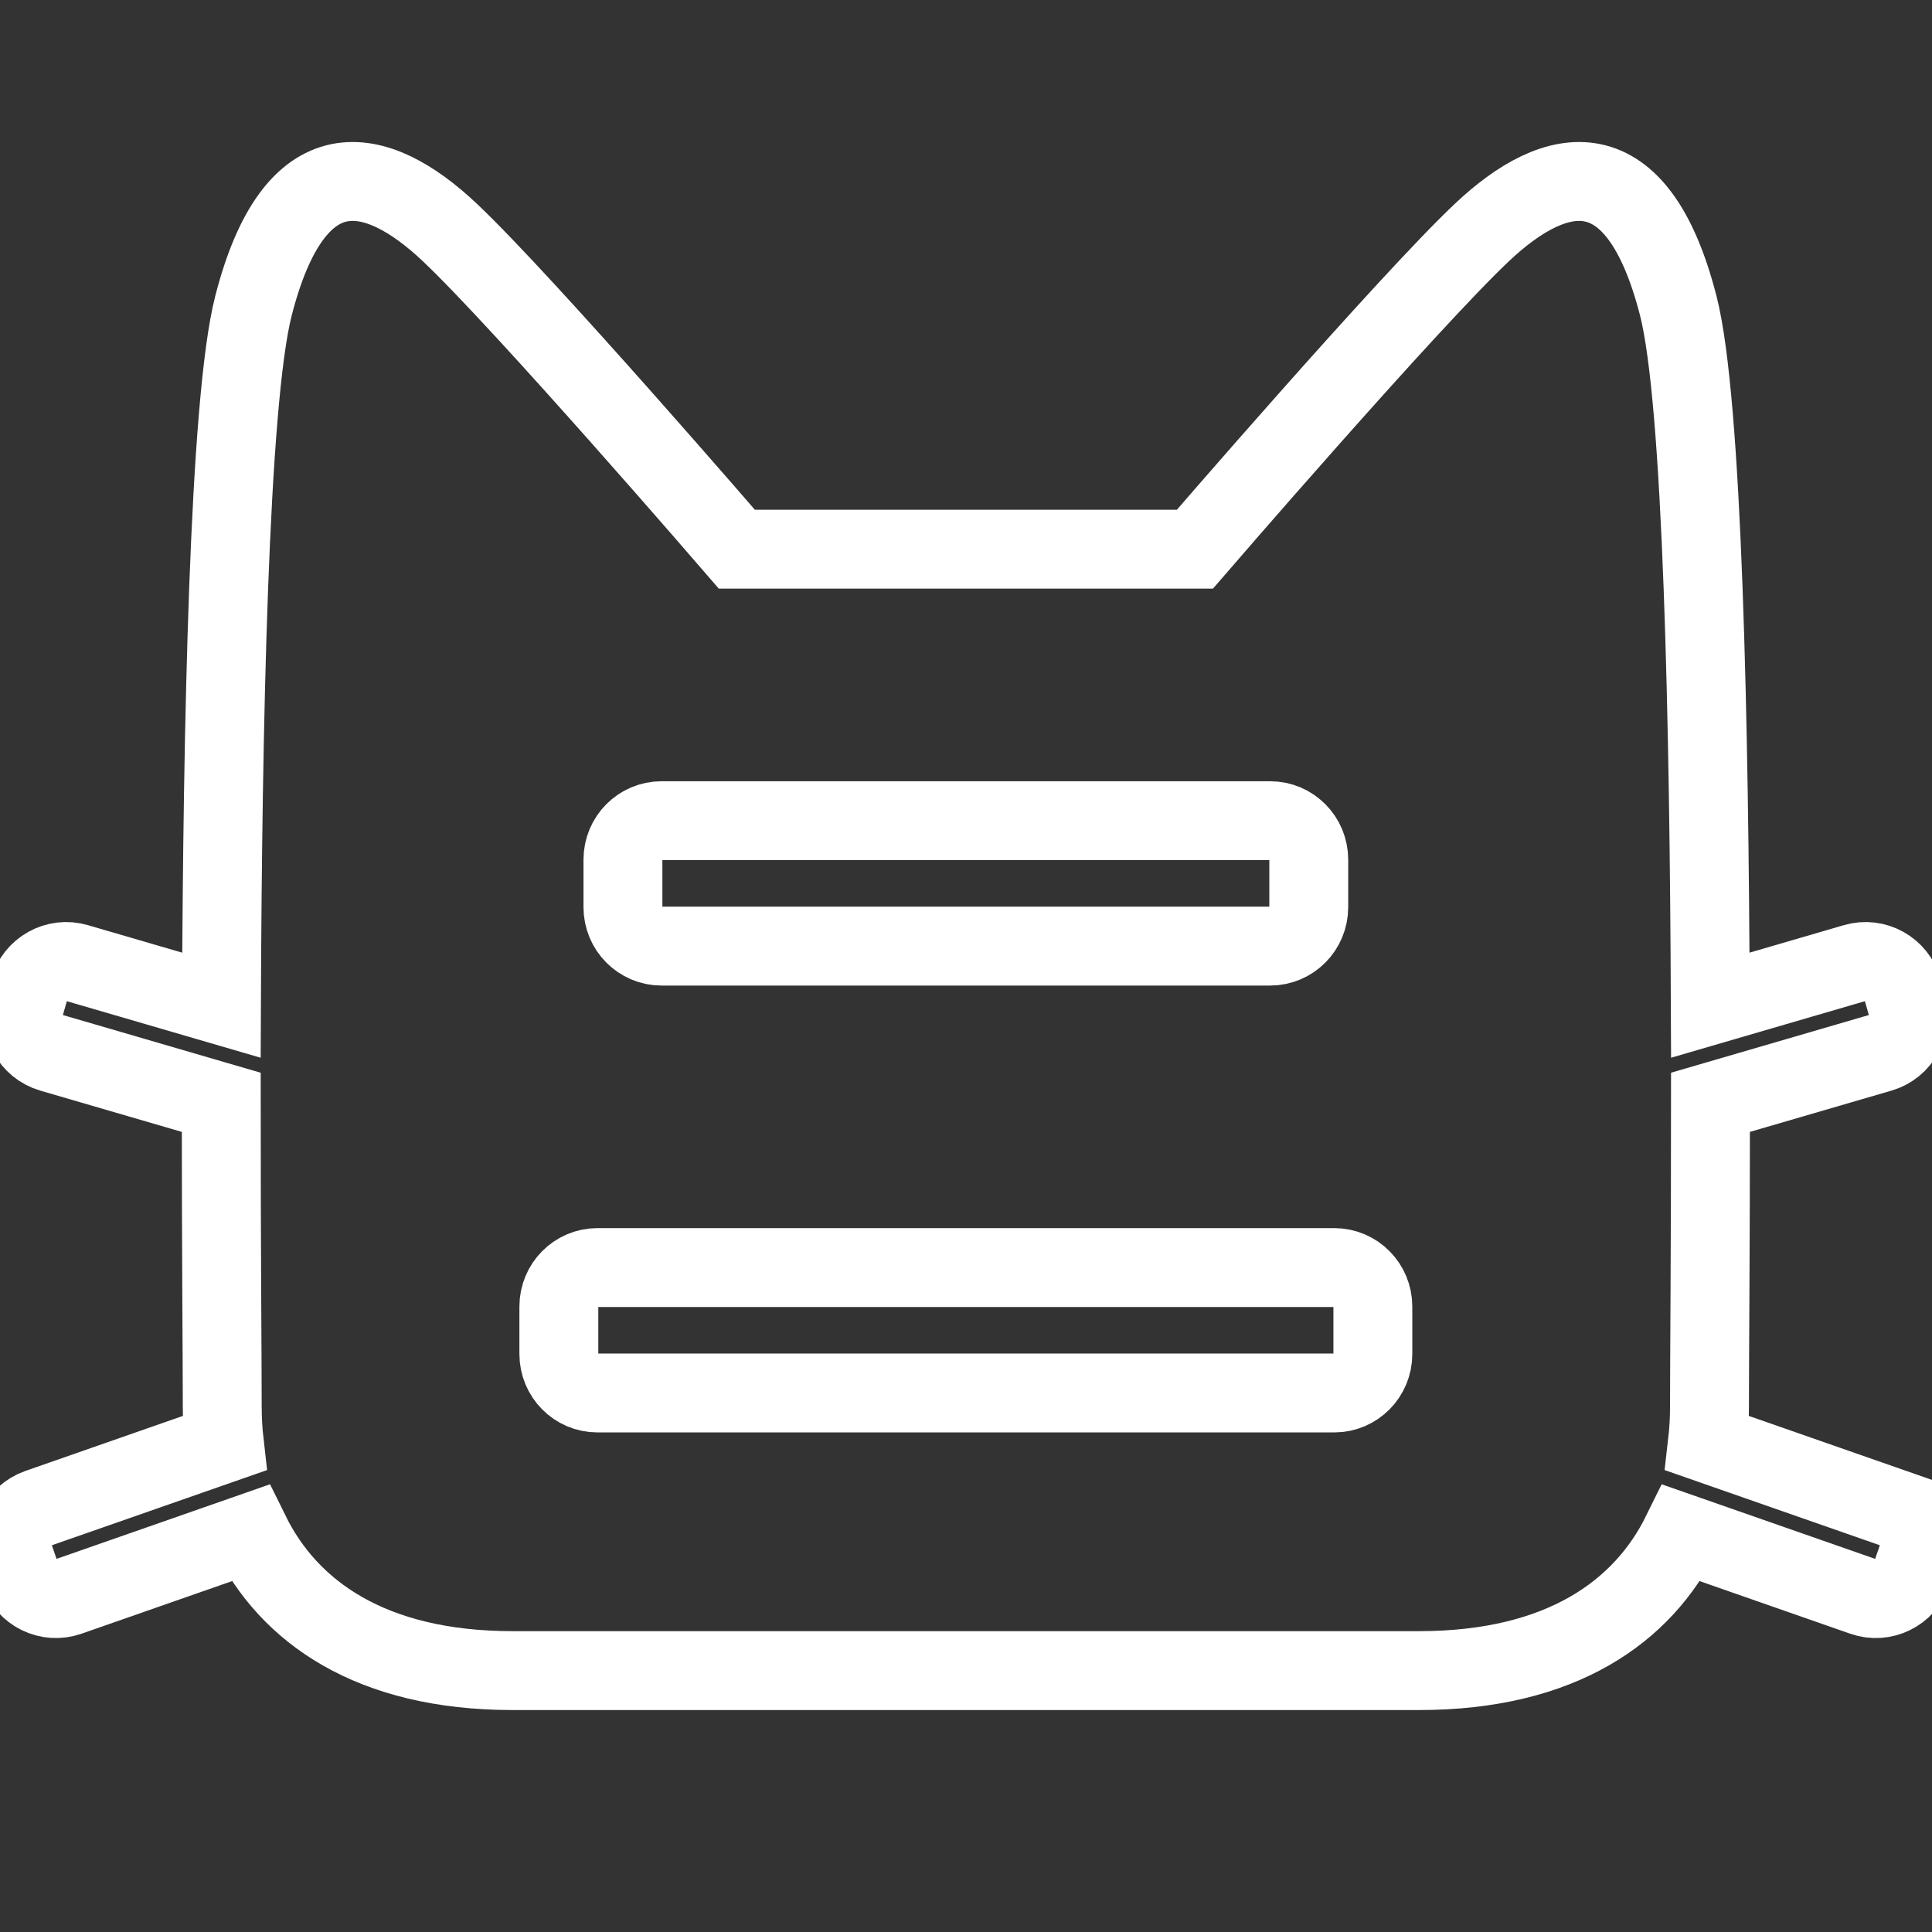 <svg width="120" height="120" xmlns="http://www.w3.org/2000/svg">

 <rect width="100%" height="100%" fill="#333333" stroke="none"/>

 <g>
  <rect fill="none" id="canvas_background" height="122" width="122" y="0" x="0"/>
 </g>
 <g>
  <g transform="translate(-120,-180) scale(0.7) ">
   <path id="emz-log" fill="none" stroke="#ffffff" stroke-width="7" stroke-linecap="round" troke-linejoin="round" d="m339.434,390.968l-16.506,-5.766c0.125,-1.085 0.185,-2.178 0.185,-3.271c0,-4.094 0.092,-14.428 0.089,-26.98l15.086,-4.399c1.816,-0.53 2.863,-2.447 2.338,-4.28l-0.376,-1.316c-0.524,-1.835 -2.421,-2.893 -4.237,-2.363l-12.828,3.743c-0.099,-24.535 -0.659,-53.566 -2.844,-62.072c-3.636,-14.153 -10.802,-12.749 -17.433,-6.483s-25.455,28.091 -25.455,28.091l-18.504,0l-3.641,0l-18.498,0c0,0 -18.824,-21.824 -25.455,-28.091s-13.797,-7.671 -17.433,6.483c-2.185,8.506 -2.745,37.537 -2.844,62.072l-12.829,-3.743c-1.816,-0.53 -3.713,0.528 -4.237,2.363l-0.376,1.316c-0.524,1.833 0.524,3.75 2.338,4.28l15.086,4.4c-0.003,12.551 0.089,22.885 0.089,26.979c0,1.093 0.06,2.186 0.184,3.271l-16.506,5.766c-1.786,0.624 -2.733,2.592 -2.115,4.398l0.443,1.295c0.618,1.804 2.567,2.761 4.353,2.138l16.11,-5.629c3.425,6.959 10.671,12.207 23.306,12.207c4.194,0 9.707,0 15.744,0c21.21,0 48.918,0 48.918,0c6.041,0 11.554,0 15.75,0c12.635,0 19.88,-5.248 23.305,-12.207l16.11,5.629c1.786,0.624 3.735,-0.334 4.353,-2.138l0.443,-1.295c0.619,-1.806 -0.329,-3.774 -2.114,-4.398zm-112.732,-57.547c0,-1.909 1.532,-3.457 3.422,-3.457l54.011,0c1.89,0 3.422,1.548 3.422,3.457l0,4.214c0,1.909 -1.532,3.457 -3.422,3.457l-54.011,0c-1.89,0 -3.422,-1.548 -3.422,-3.457l0,-4.214zm66.542,43.865c0,1.909 -1.532,3.457 -3.422,3.457l-65.384,0c-1.89,0 -3.422,-1.548 -3.422,-3.457l0,-4.214c0,-1.909 1.532,-3.457 3.422,-3.457l65.384,0c1.89,0 3.422,1.548 3.422,3.457l0,4.214z"/>
  </g>
 </g>
</svg>